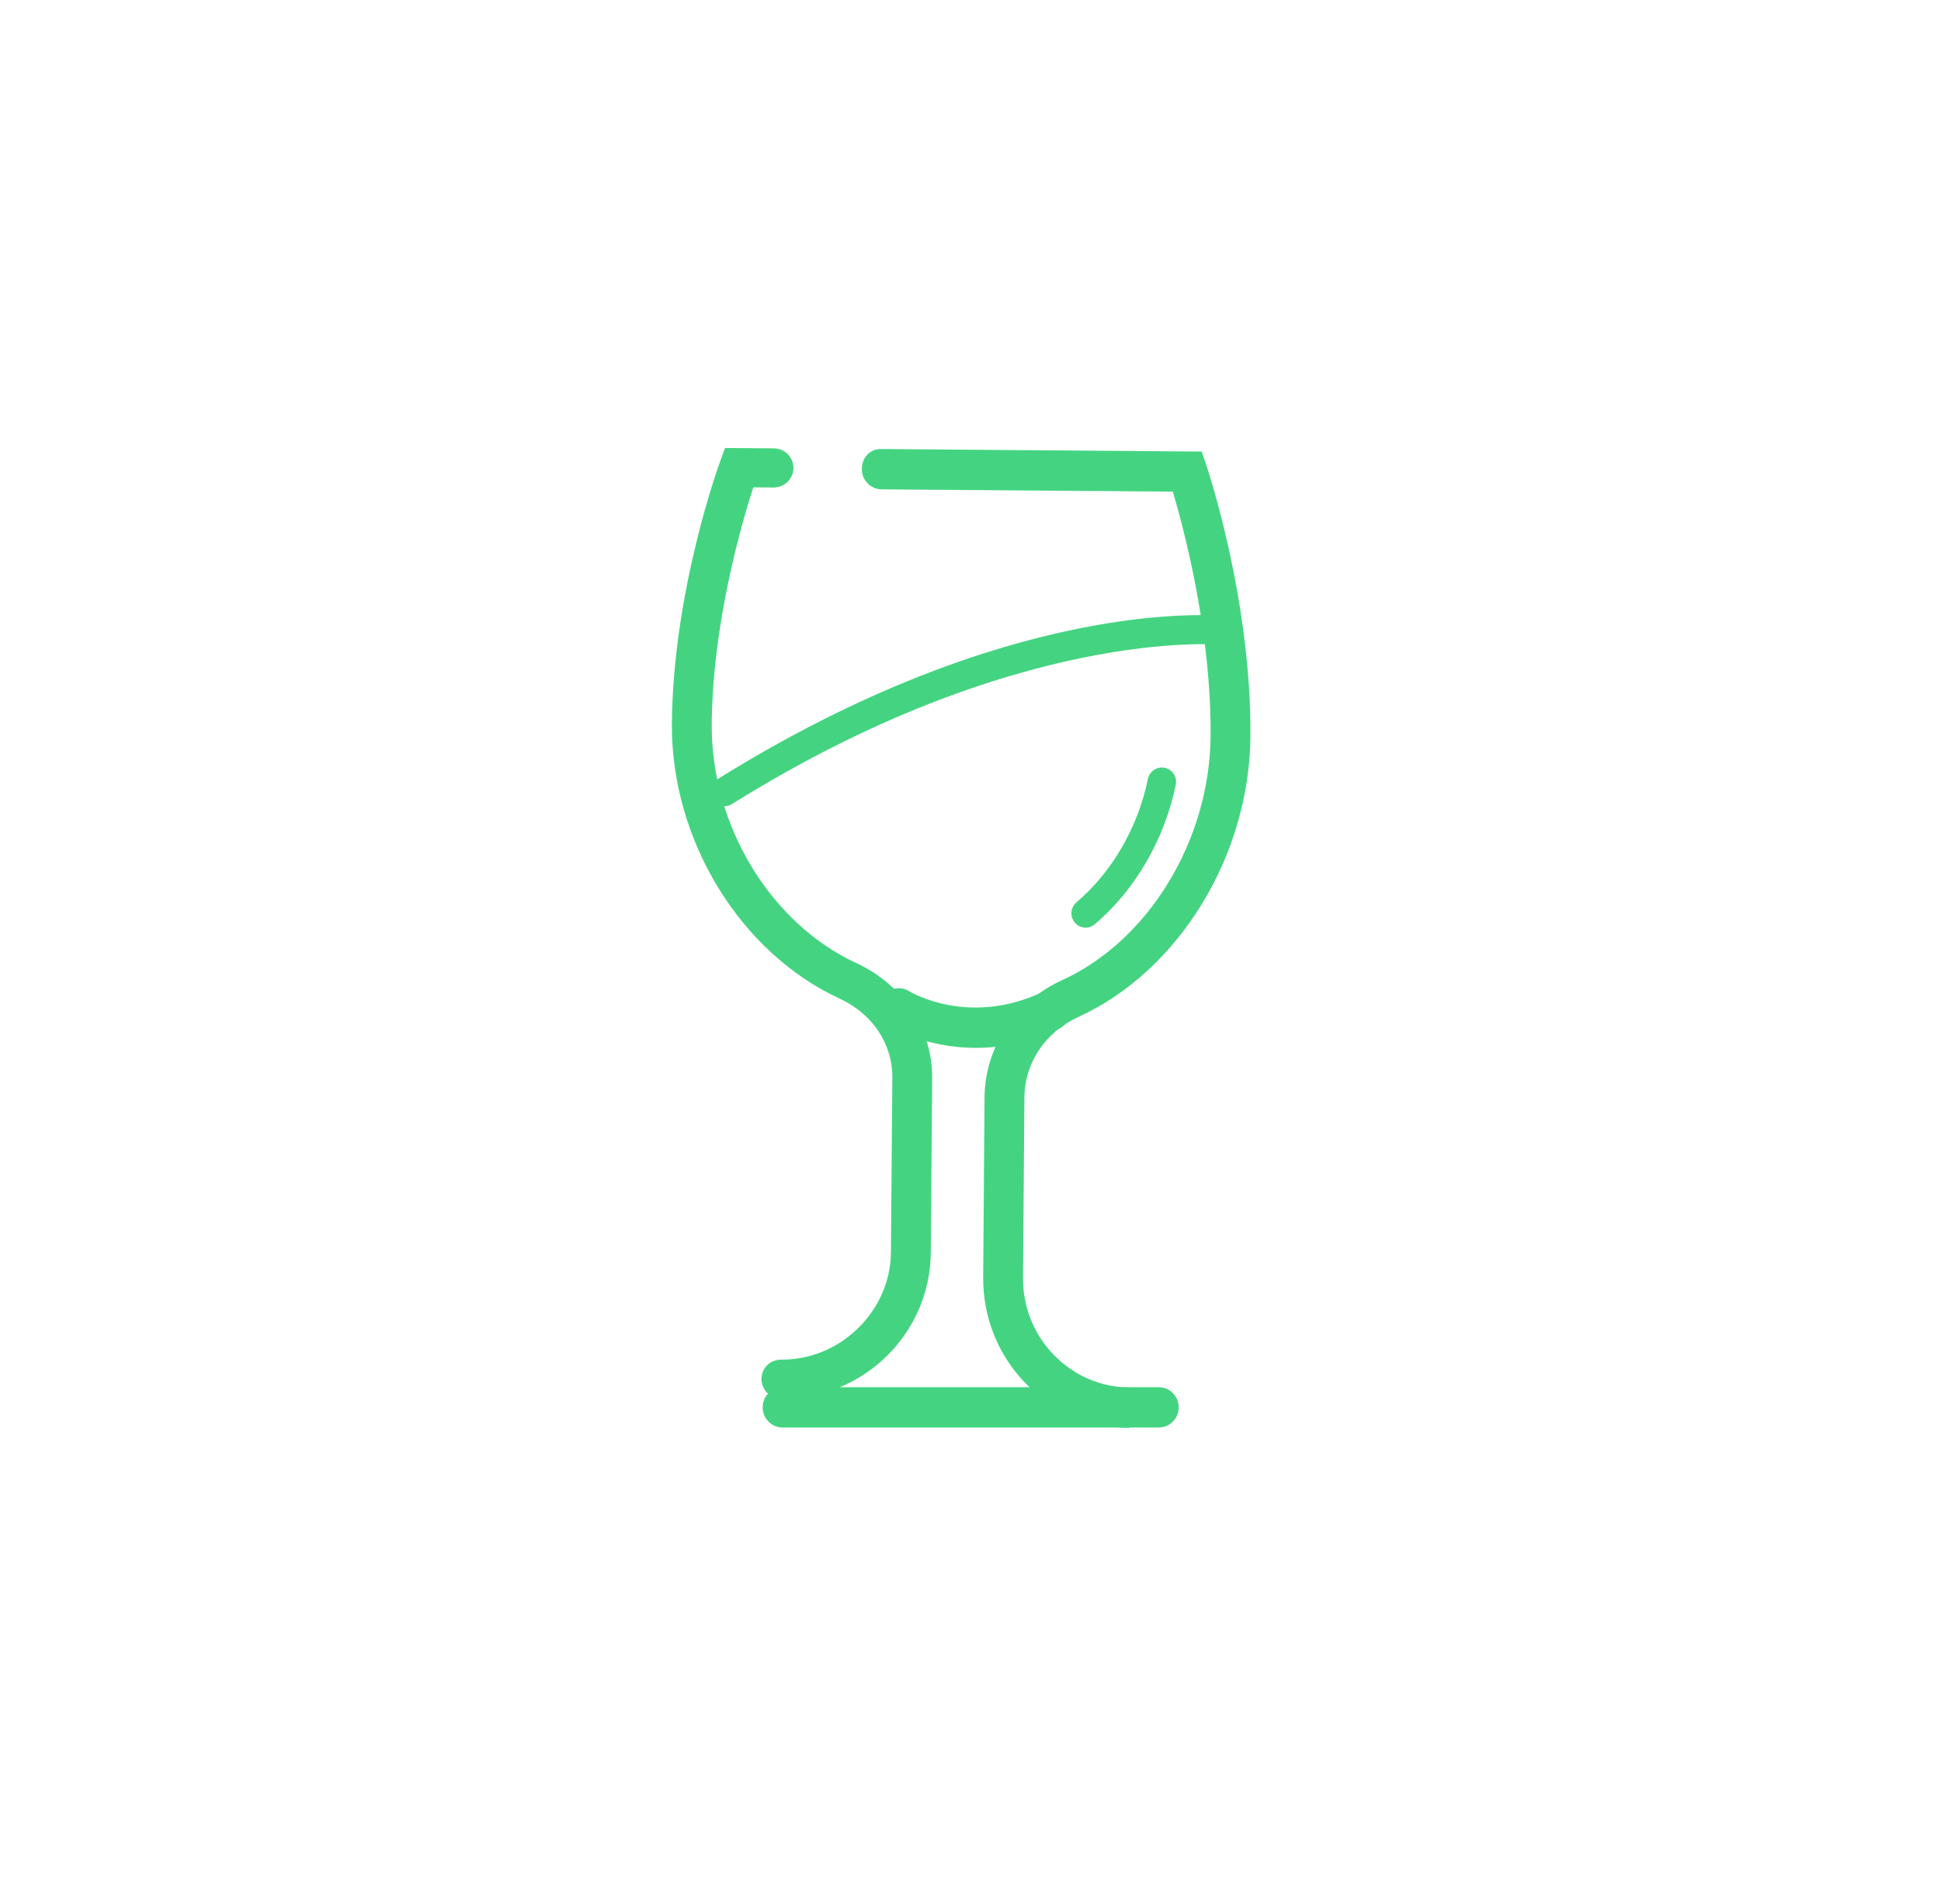 <?xml version="1.0" encoding="UTF-8" standalone="no"?>
<svg width="52px" height="51px" viewBox="0 0 52 51" version="1.1" xmlns="http://www.w3.org/2000/svg" xmlns:xlink="http://www.w3.org/1999/xlink">
    <!-- Generator: Sketch 39.1 (31720) - http://www.bohemiancoding.com/sketch -->
    <title>ico_vino_green</title>
    <desc>Created with Sketch.</desc>
    <defs></defs>
    <g id="supermercado_categoria" stroke="none" stroke-width="1" fill="none" fill-rule="evenodd">
        <g id="Subcategorias_licores" transform="translate(-387, -136)" fill="#44D481">
            <g id="icon01-copy-16" transform="translate(387, 136)">
                <g id="vino_red" transform="translate(18, 12)">
                    <path d="M8.145,16.069 C6.778,16.069 5.853,15.505 5.796,15.47 C5.546,15.313 5.467,14.981 5.622,14.727 C5.776,14.474 6.104,14.395 6.353,14.55 C6.424,14.591 7.957,15.496 9.916,14.58 C10.181,14.456 10.5,14.574 10.624,14.845 C10.747,15.116 10.631,15.437 10.363,15.562 C9.554,15.94 8.798,16.069 8.145,16.069" id="Fill-1"></path>
                    <path d="M12.261,26.248 L12.259,26.248 C11.204,26.239 10.215,25.815 9.475,25.054 C8.735,24.292 8.332,23.285 8.34,22.216 L8.376,17.388 C8.387,16.054 9.201,14.825 10.45,14.257 C12.773,13.199 14.41,10.51 14.432,7.717 C14.454,4.915 13.709,2.14 13.42,1.169 L5.618,1.108 C5.324,1.105 5.087,0.862 5.089,0.564 C5.091,0.265 5.298,0.016 5.627,0.028 L14.194,0.096 L14.316,0.457 C14.366,0.604 15.527,4.085 15.499,7.726 C15.474,10.926 13.578,14.017 10.887,15.242 C10.004,15.644 9.451,16.469 9.444,17.396 L9.407,22.225 C9.4,23.005 9.695,23.741 10.235,24.296 C10.776,24.852 11.497,25.162 12.268,25.168 L12.261,26.248 Z" id="Fill-5"></path>
                    <path d="M2.96,25.467 L2.929,25.467 C2.635,25.465 2.398,25.228 2.4,24.938 C2.402,24.649 2.626,24.421 2.938,24.419 L2.959,24.419 C4.526,24.419 5.856,23.11 5.868,21.55 L5.906,16.863 C5.913,15.964 5.373,15.154 4.496,14.75 C1.825,13.52 -0.024,10.492 7.61904761e-05,7.386 C0.028,3.852 1.244,0.491 1.296,0.35 L1.424,-0 L2.728,0.01 C3.023,0.012 3.26,0.249 3.258,0.539 C3.256,0.826 3.016,1.058 2.724,1.058 L2.72,1.058 L2.181,1.055 C1.877,1.993 1.089,4.679 1.068,7.394 C1.045,10.104 2.642,12.738 4.948,13.801 C6.188,14.372 6.983,15.577 6.973,16.871 L6.936,21.558 C6.917,23.72 5.138,25.467 2.96,25.467" id="Fill-7"></path>
                    <path d="M13.044,26.238 L2.965,26.238 C2.671,26.238 2.432,25.997 2.432,25.698 C2.432,25.4 2.671,25.158 2.965,25.158 L13.044,25.158 C13.339,25.158 13.577,25.4 13.577,25.698 C13.577,25.997 13.339,26.238 13.044,26.238" id="Fill-10"></path>
                    <path d="M11.084,12.849 C10.975,12.849 10.867,12.802 10.792,12.71 C10.657,12.546 10.679,12.303 10.841,12.167 C11.79,11.365 12.487,10.161 12.753,8.865 C12.796,8.655 13.003,8.526 13.203,8.566 C13.41,8.609 13.542,8.813 13.499,9.022 C13.199,10.486 12.407,11.847 11.328,12.759 C11.257,12.819 11.17,12.849 11.084,12.849" id="Fill-12"></path>
                    <path d="M1.409,9.595 C1.282,9.595 1.157,9.53 1.085,9.411 C0.975,9.23 1.031,8.992 1.209,8.88 C9.057,3.982 14.555,4.479 14.781,4.502 C14.99,4.523 15.142,4.712 15.121,4.924 C15.101,5.135 14.908,5.288 14.705,5.269 C14.653,5.266 9.212,4.79 1.61,9.538 C1.547,9.576 1.478,9.595 1.409,9.595" id="Fill-14"></path>
                </g>
            </g>
        </g>
    </g>
</svg>
